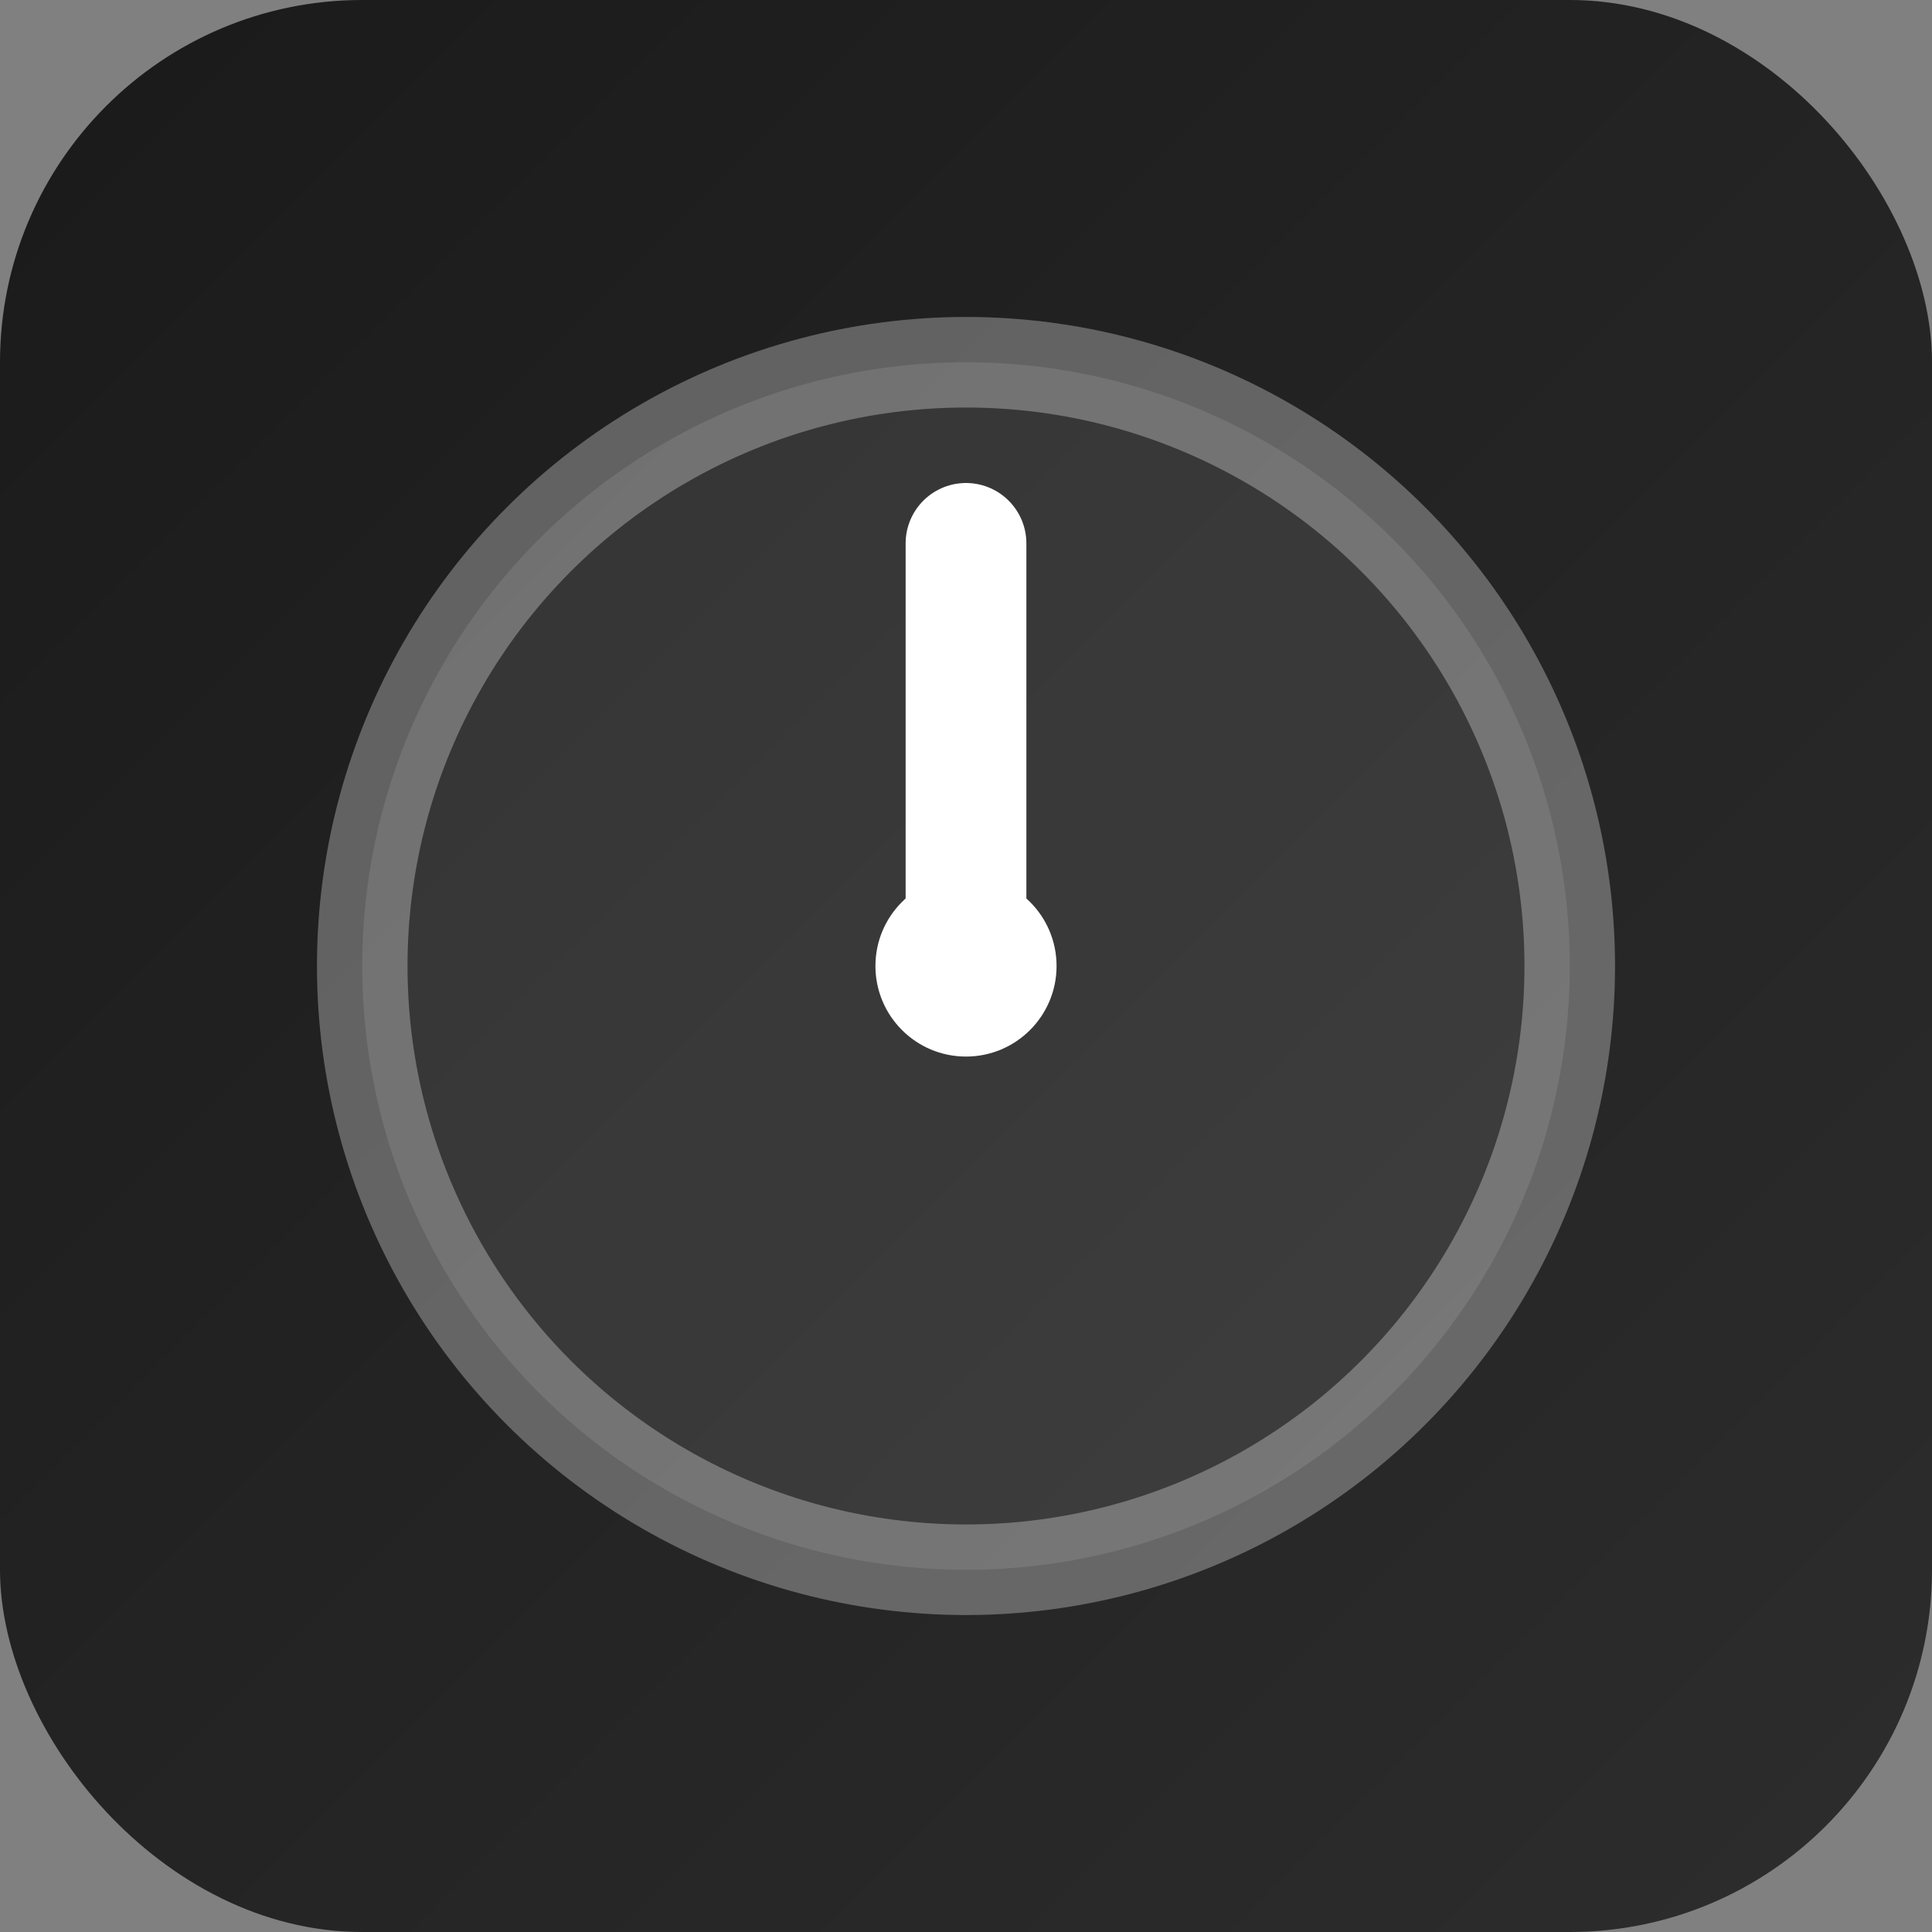 <svg width="32" height="32" viewBox="0 0 32 32" xmlns="http://www.w3.org/2000/svg">
  <rect x="0" y="0" width="32" height="32" fill="#808080" stroke="none"/>
  <defs>
    <linearGradient id="grad" x1="0%" y1="0%" x2="100%" y2="100%">
      <stop offset="0%" style="stop-color:#1a1a1a;stop-opacity:1" />
      <stop offset="100%" style="stop-color:#2d2d2d;stop-opacity:1" />
    </linearGradient>
  </defs>

  <!-- Background -->
  <rect width="32" height="32" rx="6" fill="url(#grad)"/>

  <!-- Glass effect circle (timer representation) -->
  <circle cx="16" cy="16" r="10"
          fill="rgba(255,255,255,0.1)"
          stroke="rgba(255,255,255,0.3)"
          stroke-width="1.5"/>

  <!-- Timer hand/pointer -->
  <line x1="16" y1="16" x2="16" y2="9"
        stroke="white"
        stroke-width="2"
        stroke-linecap="round"/>

  <!-- Center dot -->
  <circle cx="16" cy="16" r="1.5" fill="white"/>
</svg>
